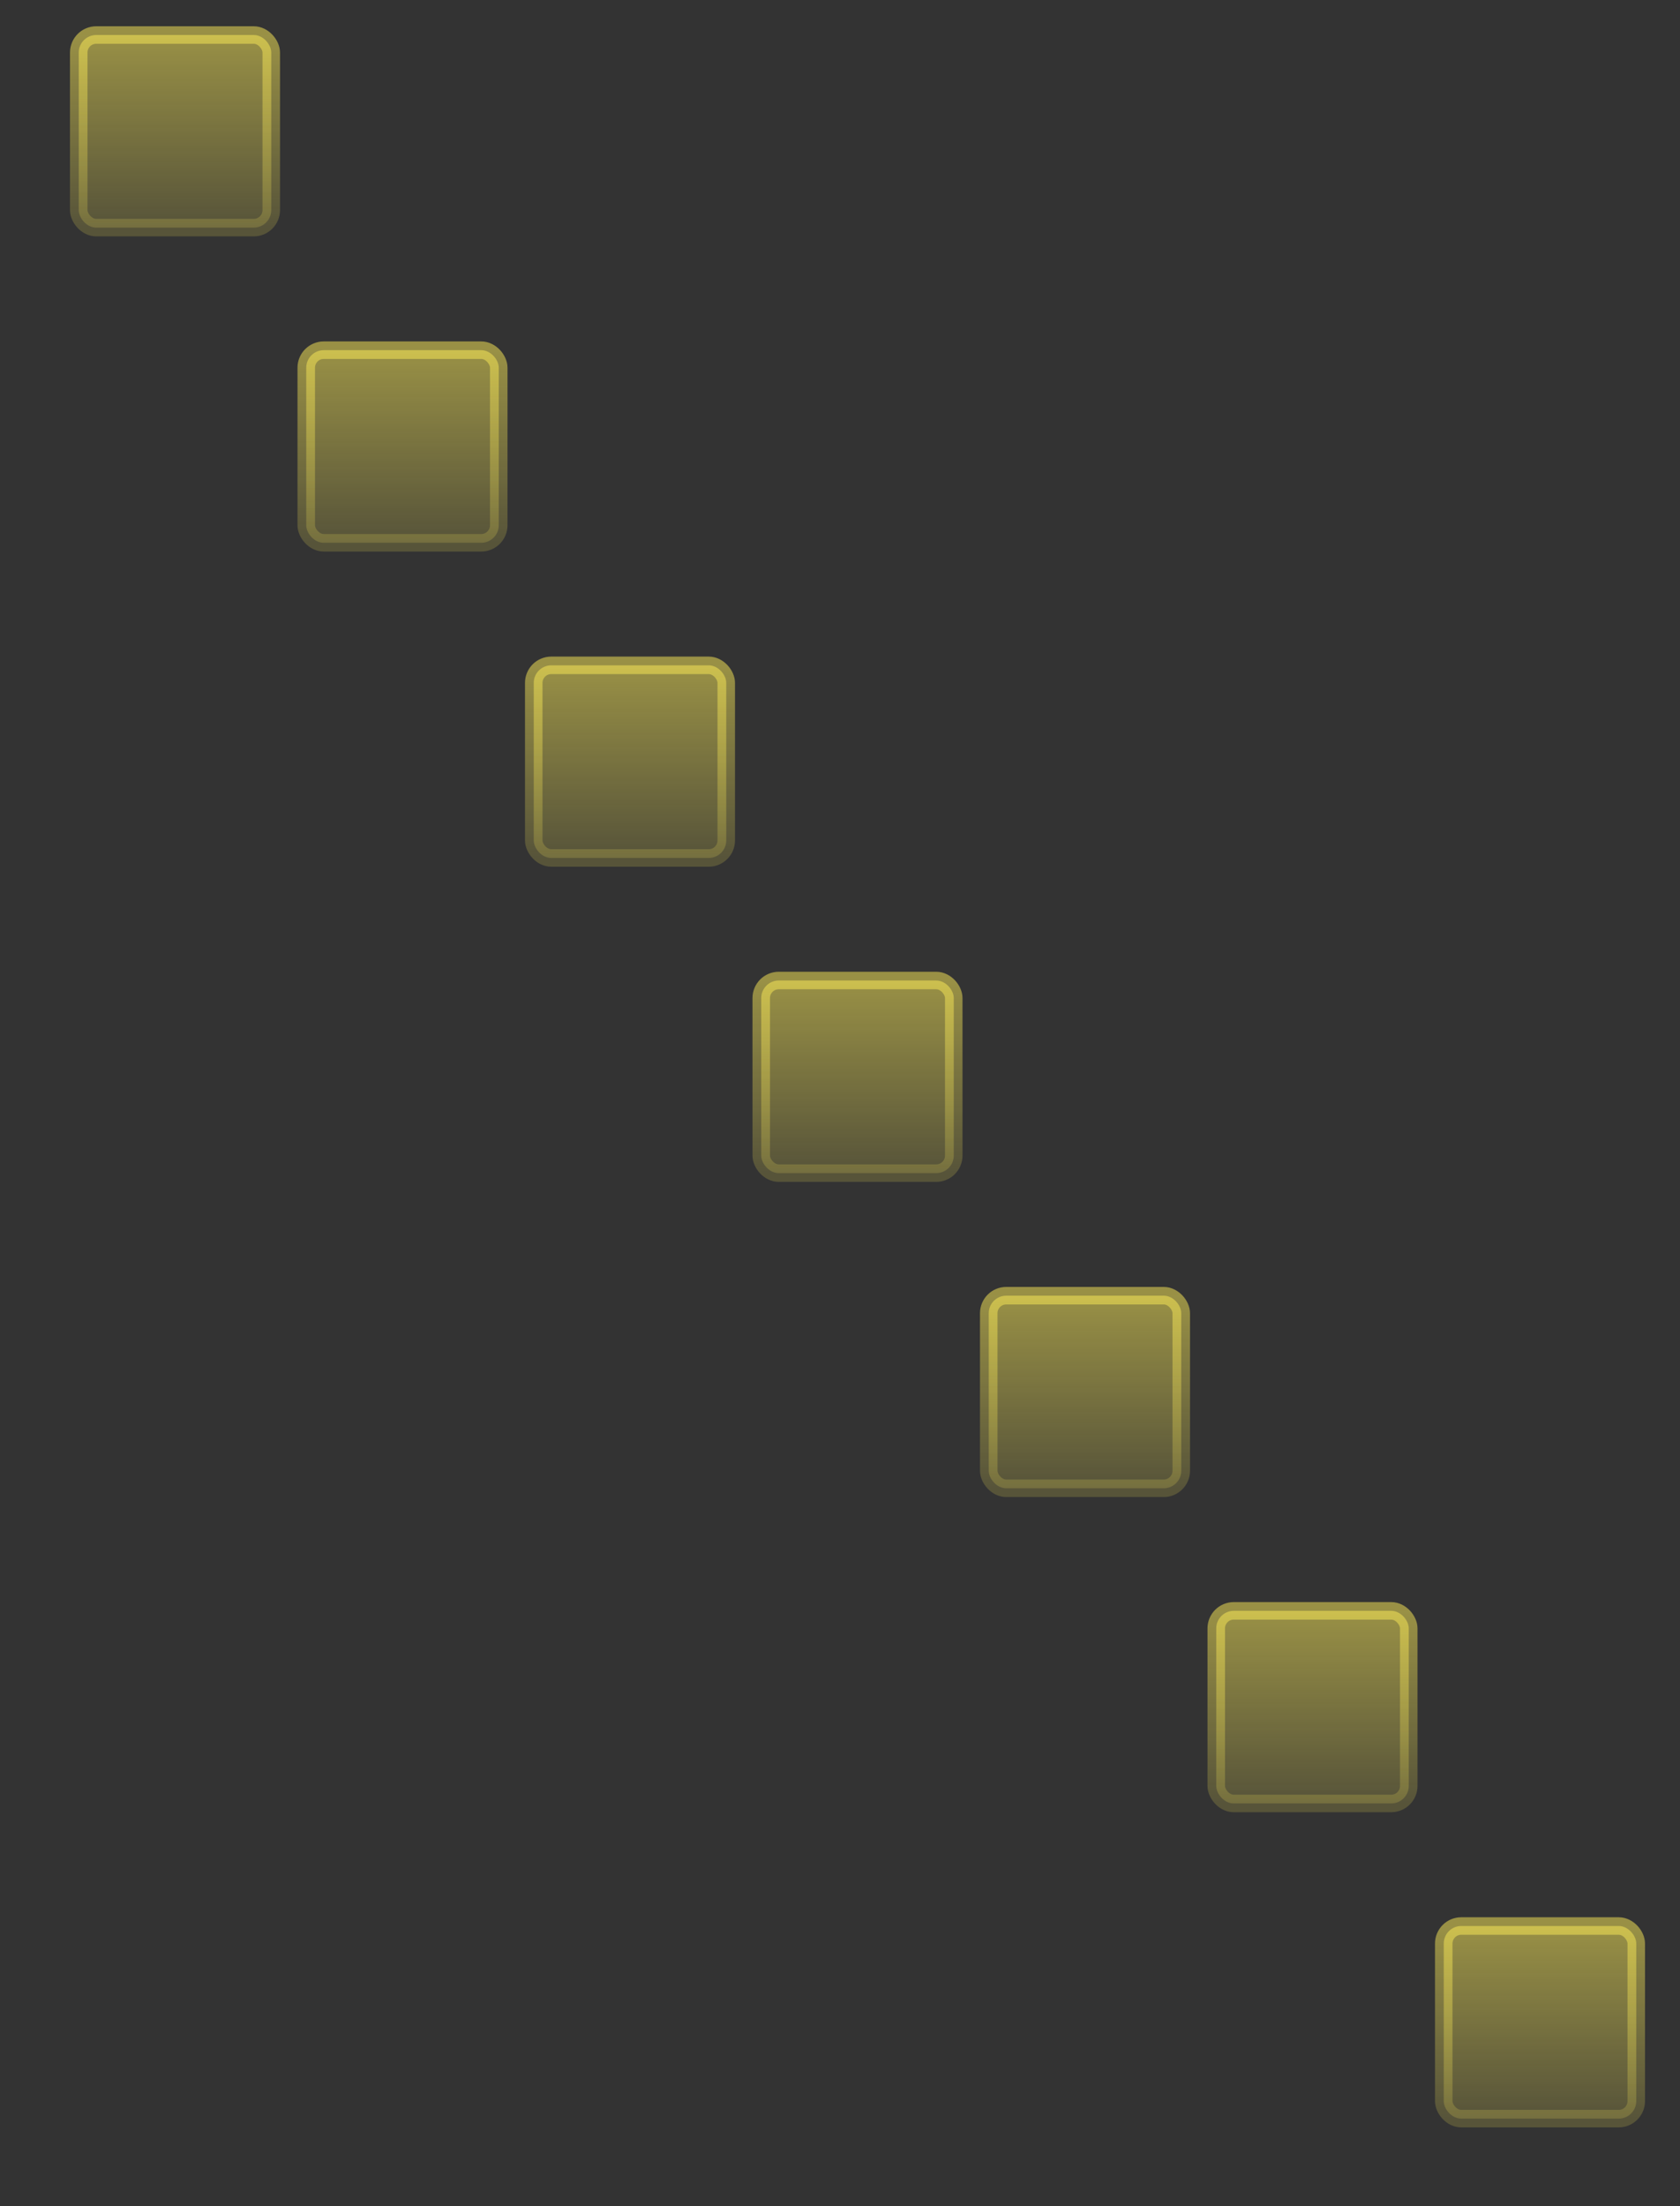 <svg width="96" height="126" fill="none" xmlns="http://www.w3.org/2000/svg"><rect width="100%" height="100%" fill="#333333" stroke="none"/><rect x="4.5" y="2" width="11" height="11" rx="1" fill="url(#a)" fill-opacity=".5"/><rect x="4.5" y="2" width="11" height="11" rx="1" stroke="url(#b)" stroke-opacity=".5"/><rect x="17.5" y="20" width="11" height="11" rx="1" fill="url(#c)" fill-opacity=".5"/><rect x="17.5" y="20" width="11" height="11" rx="1" stroke="url(#d)" stroke-opacity=".5"/><rect x="30.5" y="38" width="11" height="11" rx="1" fill="url(#e)" fill-opacity=".5"/><rect x="30.5" y="38" width="11" height="11" rx="1" stroke="url(#f)" stroke-opacity=".5"/><rect x="43.5" y="56" width="11" height="11" rx="1" fill="url(#g)" fill-opacity=".5"/><rect x="43.5" y="56" width="11" height="11" rx="1" stroke="url(#h)" stroke-opacity=".5"/><rect x="56.5" y="74" width="11" height="11" rx="1" fill="url(#i)" fill-opacity=".5"/><rect x="56.5" y="74" width="11" height="11" rx="1" stroke="url(#j)" stroke-opacity=".5"/><rect x="69.5" y="92" width="11" height="11" rx="1" fill="url(#k)" fill-opacity=".5"/><rect x="69.5" y="92" width="11" height="11" rx="1" stroke="url(#l)" stroke-opacity=".5"/><rect x="82.5" y="110" width="11" height="11" rx="1" fill="url(#m)" fill-opacity=".5"/><rect x="82.5" y="110" width="11" height="11" rx="1" stroke="url(#n)" stroke-opacity=".5"/><defs><linearGradient id="a" x1="10" y1="2" x2="10" y2="13" gradientUnits="userSpaceOnUse"><stop stop-color="#FFEE58"/><stop offset="1" stop-color="#FFEE58" stop-opacity=".35"/></linearGradient><linearGradient id="b" x1="10" y1="2" x2="10" y2="13" gradientUnits="userSpaceOnUse"><stop stop-color="#FFEE58"/><stop offset="1" stop-color="#FFEE58" stop-opacity=".35"/></linearGradient><linearGradient id="c" x1="23" y1="20" x2="23" y2="31" gradientUnits="userSpaceOnUse"><stop stop-color="#FFEE58"/><stop offset="1" stop-color="#FFEE58" stop-opacity=".35"/></linearGradient><linearGradient id="d" x1="23" y1="20" x2="23" y2="31" gradientUnits="userSpaceOnUse"><stop stop-color="#FFEE58"/><stop offset="1" stop-color="#FFEE58" stop-opacity=".35"/></linearGradient><linearGradient id="e" x1="36" y1="38" x2="36" y2="49" gradientUnits="userSpaceOnUse"><stop stop-color="#FFEE58"/><stop offset="1" stop-color="#FFEE58" stop-opacity=".35"/></linearGradient><linearGradient id="f" x1="36" y1="38" x2="36" y2="49" gradientUnits="userSpaceOnUse"><stop stop-color="#FFEE58"/><stop offset="1" stop-color="#FFEE58" stop-opacity=".35"/></linearGradient><linearGradient id="g" x1="49" y1="56" x2="49" y2="67" gradientUnits="userSpaceOnUse"><stop stop-color="#FFEE58"/><stop offset="1" stop-color="#FFEE58" stop-opacity=".35"/></linearGradient><linearGradient id="h" x1="49" y1="56" x2="49" y2="67" gradientUnits="userSpaceOnUse"><stop stop-color="#FFEE58"/><stop offset="1" stop-color="#FFEE58" stop-opacity=".35"/></linearGradient><linearGradient id="i" x1="62" y1="74" x2="62" y2="85" gradientUnits="userSpaceOnUse"><stop stop-color="#FFEE58"/><stop offset="1" stop-color="#FFEE58" stop-opacity=".35"/></linearGradient><linearGradient id="j" x1="62" y1="74" x2="62" y2="85" gradientUnits="userSpaceOnUse"><stop stop-color="#FFEE58"/><stop offset="1" stop-color="#FFEE58" stop-opacity=".35"/></linearGradient><linearGradient id="k" x1="75" y1="92" x2="75" y2="103" gradientUnits="userSpaceOnUse"><stop stop-color="#FFEE58"/><stop offset="1" stop-color="#FFEE58" stop-opacity=".35"/></linearGradient><linearGradient id="l" x1="75" y1="92" x2="75" y2="103" gradientUnits="userSpaceOnUse"><stop stop-color="#FFEE58"/><stop offset="1" stop-color="#FFEE58" stop-opacity=".35"/></linearGradient><linearGradient id="m" x1="88" y1="110" x2="88" y2="121" gradientUnits="userSpaceOnUse"><stop stop-color="#FFEE58"/><stop offset="1" stop-color="#FFEE58" stop-opacity=".35"/></linearGradient><linearGradient id="n" x1="88" y1="110" x2="88" y2="121" gradientUnits="userSpaceOnUse"><stop stop-color="#FFEE58"/><stop offset="1" stop-color="#FFEE58" stop-opacity=".35"/></linearGradient></defs></svg>